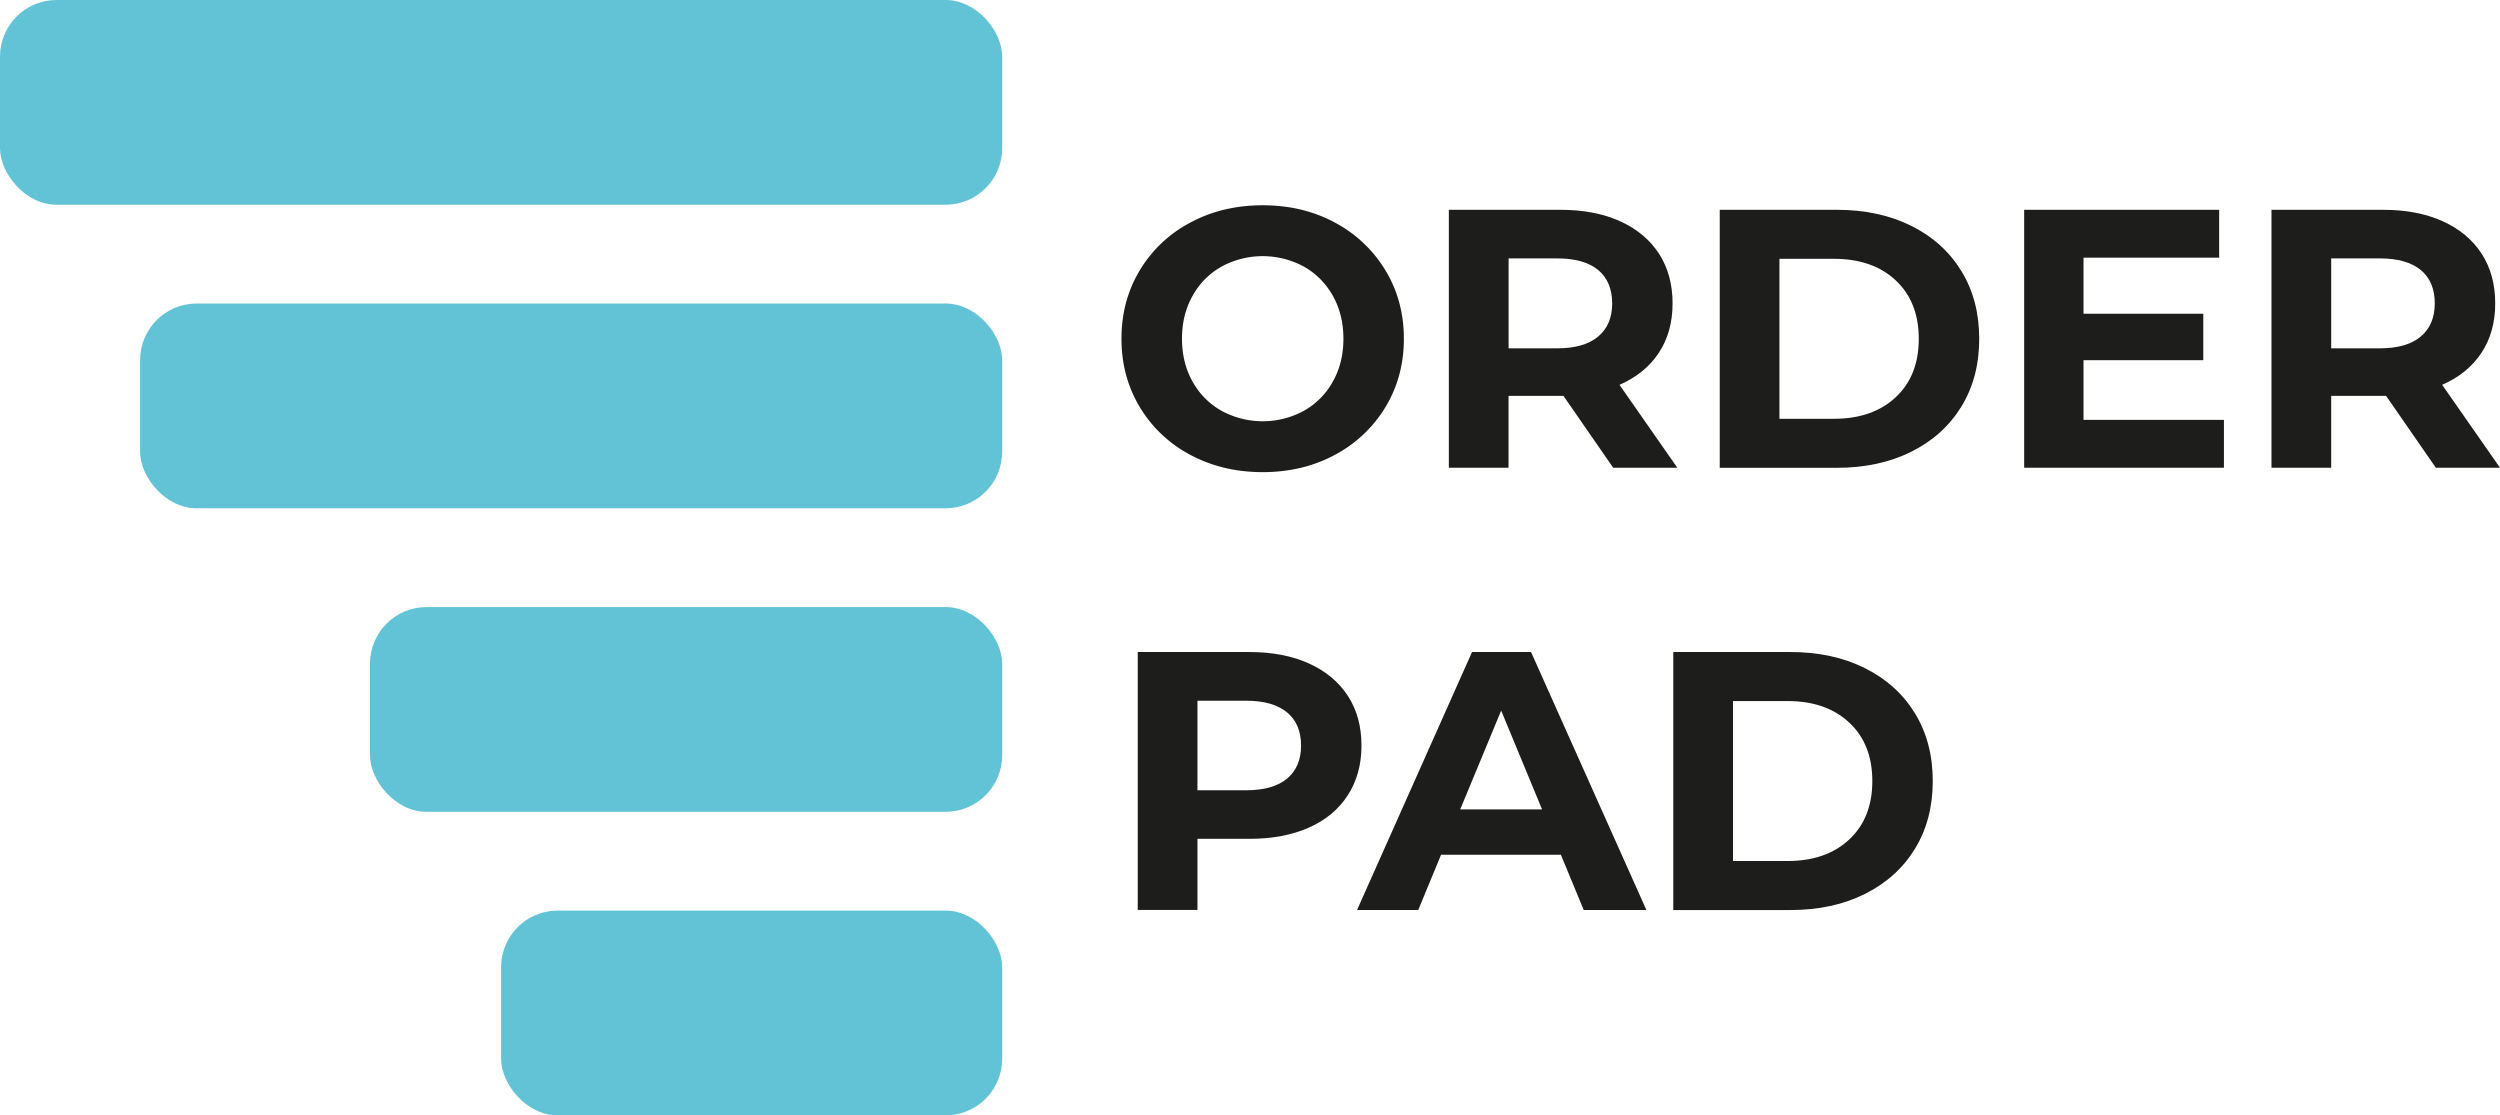 <svg xmlns="http://www.w3.org/2000/svg" viewBox="0 0 1775.45 792.1"><defs><style>.cls-1{fill:#1d1d1b;}.cls-2{fill:#63c3d6;}</style></defs><title>Ativo 1</title><g id="Camada_2" data-name="Camada 2"><g id="Camada_1-2" data-name="Camada 1"><path class="cls-1" d="M845.31,323a91.43,91.43,0,0,1-35.86-33.9q-13-21.6-13-48.56t13-48.55a91.29,91.29,0,0,1,35.86-33.9q22.89-12.3,51.43-12.31t51.31,12.31A92.5,92.5,0,0,1,983.91,192Q997,213.61,997,240.57t-13.09,48.56A92.65,92.65,0,0,1,948.05,323q-22.77,12.3-51.31,12.3T845.31,323Zm80.75-31.29a53.44,53.44,0,0,0,20.55-20.8q7.46-13.35,7.46-30.37t-7.46-30.36a53.46,53.46,0,0,0-20.55-20.81,61.33,61.33,0,0,0-58.63,0,53.46,53.46,0,0,0-20.55,20.81q-7.46,13.35-7.46,30.36t7.46,30.37a53.44,53.44,0,0,0,20.55,20.8,61.33,61.33,0,0,0,58.63,0Z"/><path class="cls-1" d="M1145.67,332.19l-35.33-51.05h-39v51.05h-42.4V149h79.31q24.35,0,42.27,8.11t27.63,23q9.67,14.91,9.68,35.33T1178,250.65q-9.83,14.79-27.88,22.64l41.09,58.9ZM1135,191.76q-10-8.25-29.06-8.25h-34.56v63.87h34.56q19.09,0,29.06-8.38t9.94-23.56Q1144.89,200,1135,191.76Z"/><path class="cls-1" d="M1221.32,149h83.24q29.84,0,52.74,11.38t35.6,32.07q12.69,20.67,12.7,48.16t-12.7,48.17q-12.7,20.67-35.6,32.06t-52.74,11.39h-83.24Zm81.14,148.41q27.48,0,43.85-15.31t16.36-41.49q0-26.17-16.36-41.49t-43.85-15.31h-38.74v113.6Z"/><path class="cls-1" d="M1579.39,298.16v34H1437.52V149H1576v34h-96.33v39.79h85.07v33h-85.07v42.41Z"/><path class="cls-1" d="M1729.9,332.19l-35.34-51.05h-39v51.05h-42.4V149h79.31q24.35,0,42.27,8.11t27.63,23q9.68,14.91,9.68,35.33t-9.82,35.21q-9.81,14.79-27.87,22.64l41.09,58.9Zm-10.73-140.43q-10-8.25-29.05-8.25h-34.56v63.87h34.56q19.1,0,29.05-8.38t9.95-23.56Q1729.12,200,1719.17,191.76Z"/><path class="cls-1" d="M929.59,471.18q17.92,8.11,27.62,23t9.69,35.33q0,20.15-9.69,35.21t-27.62,23q-17.93,8-42.27,8H850.41v50.52H808V463.06h79.31Q911.67,463.06,929.59,471.18ZM914,553q9.94-8.24,10-23.43,0-15.45-10-23.69t-29-8.24H850.41v63.6H885Q904.07,561.22,914,553Z"/><path class="cls-1" d="M1108.5,607h-85.07l-16.23,39.26H963.75l81.67-183.23h41.88l81.93,183.23h-44.5Zm-13.35-32.19-29.05-70.16L1037,574.84Z"/><path class="cls-1" d="M1188.34,463.06h83.23q29.85,0,52.75,11.39t35.6,32.07q12.69,20.68,12.69,48.16t-12.69,48.17q-12.7,20.67-35.6,32.06t-52.75,11.38h-83.23Zm81.13,148.41q27.49,0,43.86-15.31t16.36-41.48q0-26.17-16.36-41.49t-43.86-15.32h-38.73v113.6Z"/><rect class="cls-2" width="711.74" height="145.41" rx="40.18"/><rect class="cls-2" x="99.49" y="215.56" width="612.25" height="145.41" rx="40.18"/><rect class="cls-2" x="262.76" y="431.13" width="448.98" height="145.41" rx="40.18"/><rect class="cls-2" x="355.87" y="646.69" width="355.87" height="145.41" rx="40.18"/></g></g></svg>
